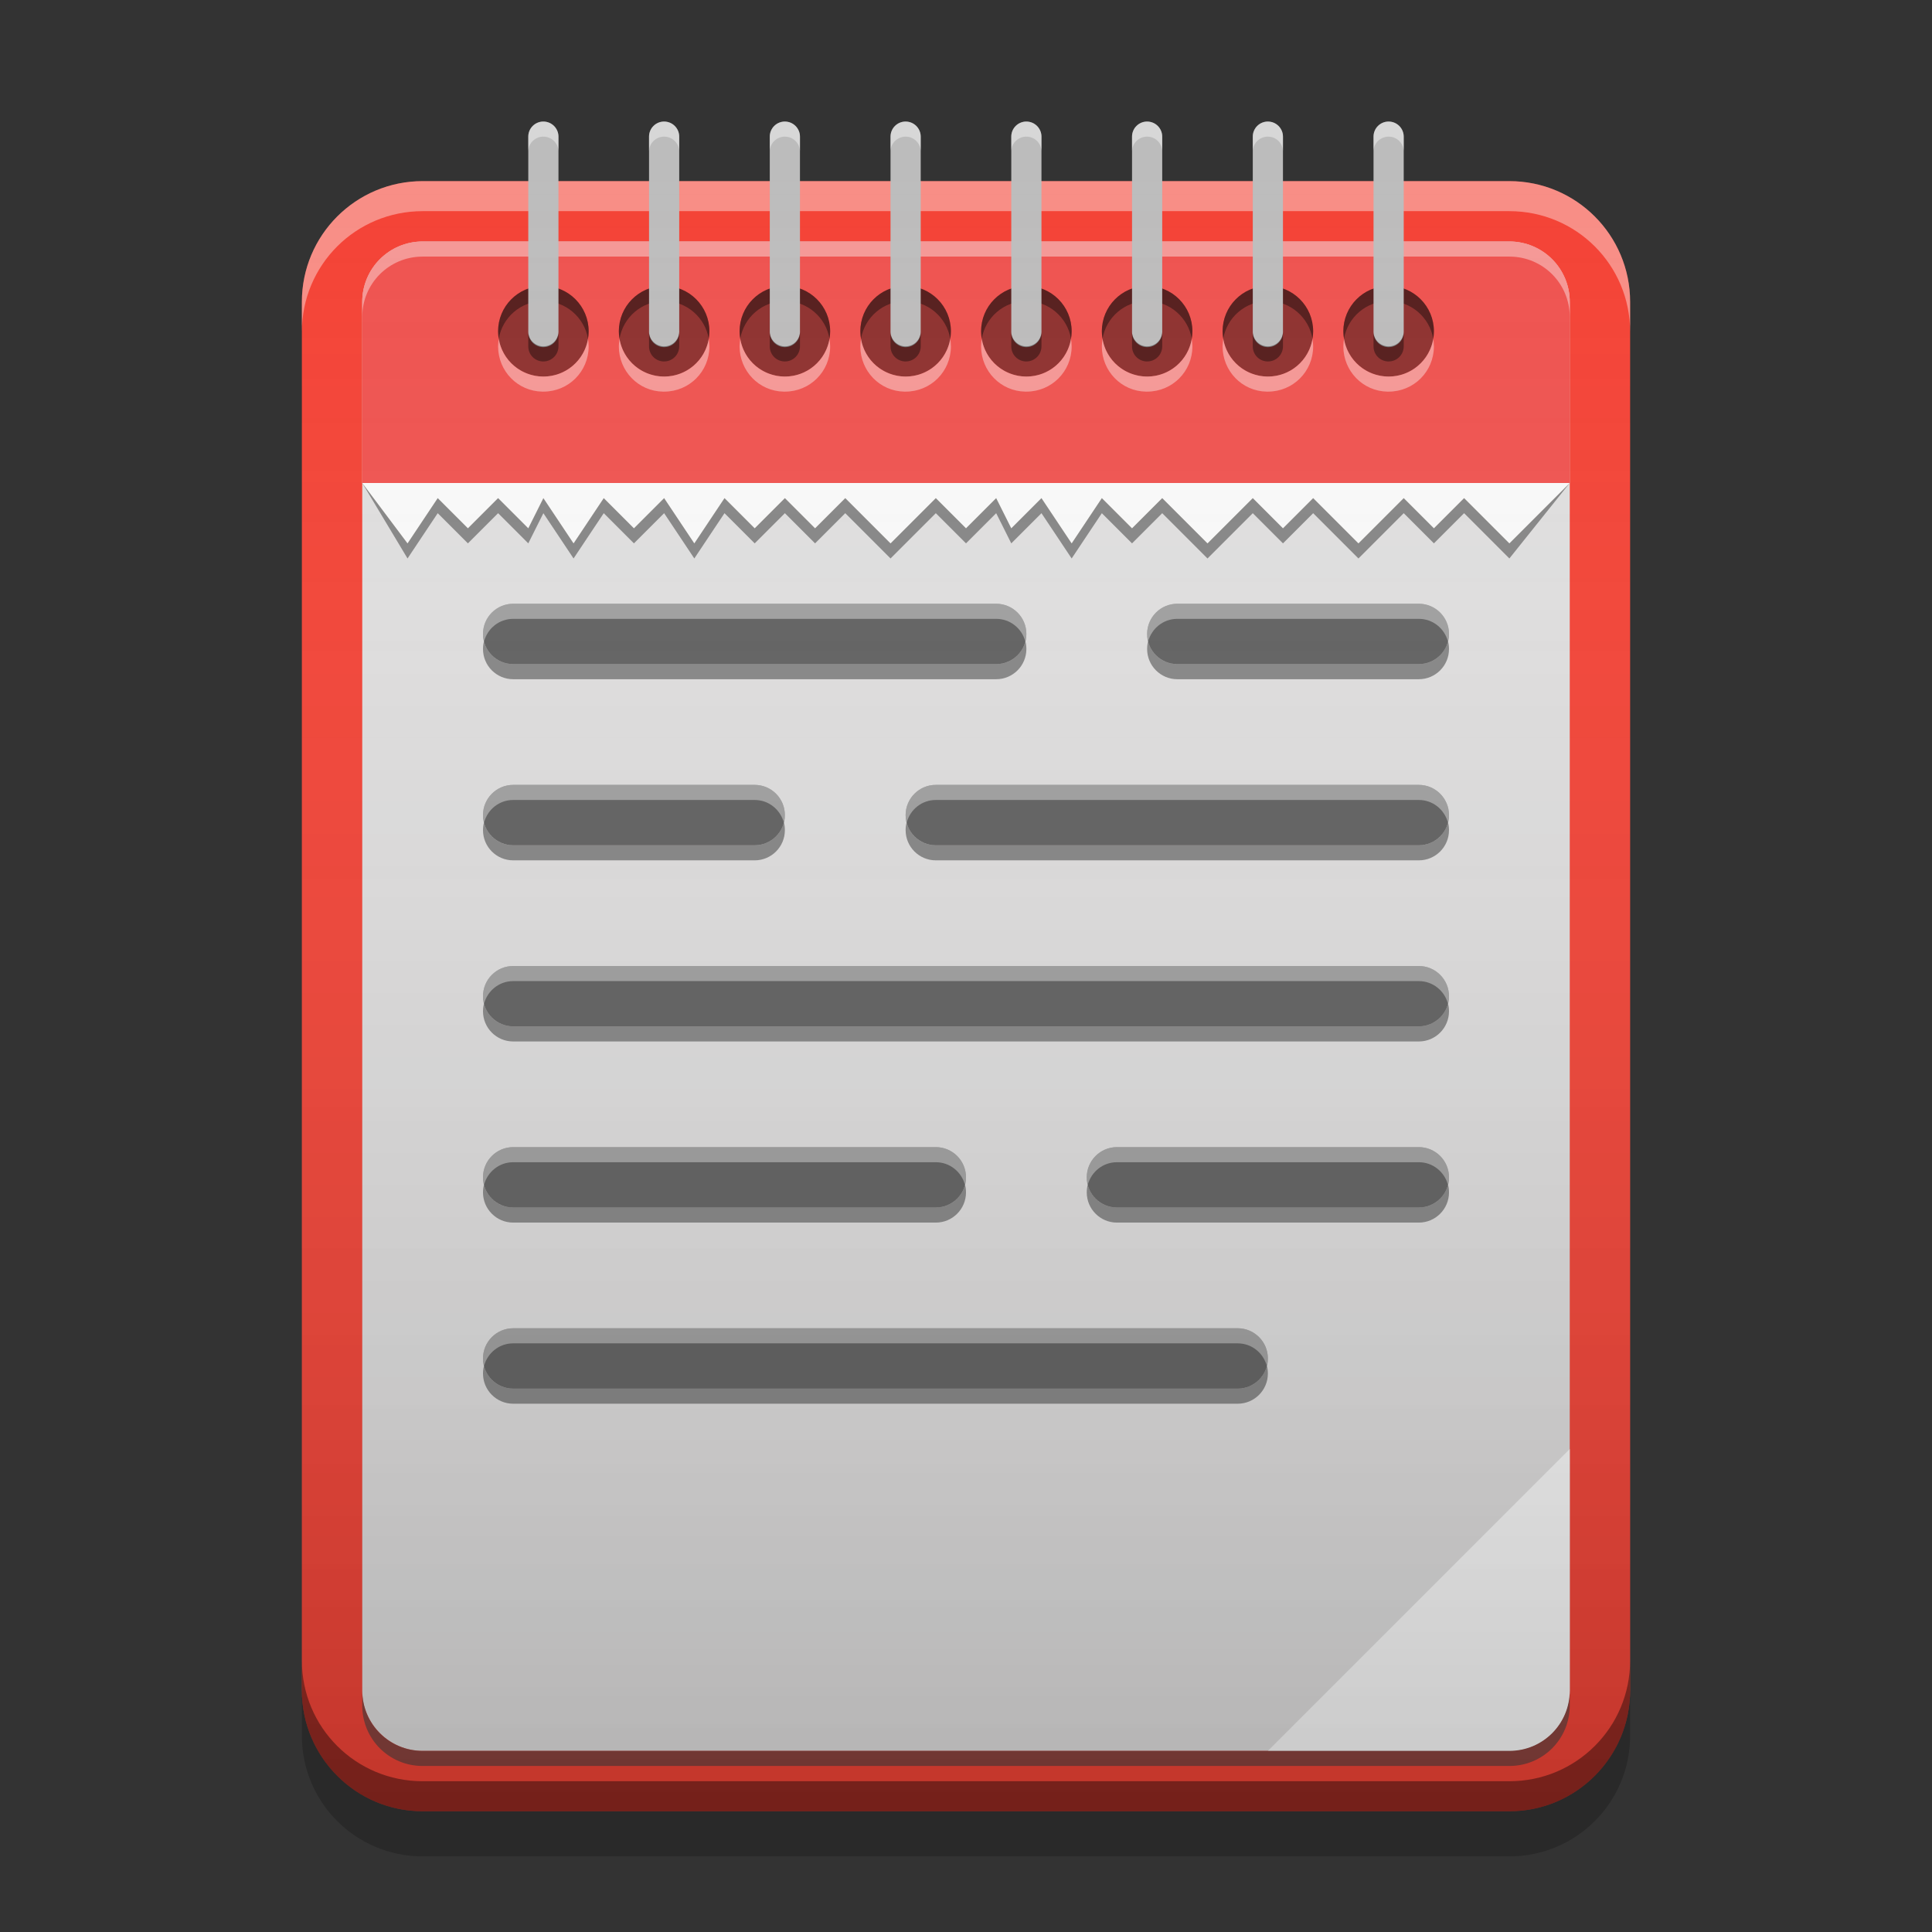 
<svg xmlns="http://www.w3.org/2000/svg" xmlns:xlink="http://www.w3.org/1999/xlink" width="48" height="48" viewBox="0 0 48 48" version="1.1">
<rect x="0" y="0" width="48" height="48" fill="#333333" stroke="none"/>
<defs>
<linearGradient id="linear0" gradientUnits="userSpaceOnUse" x1="8.467" y1="-199.125" x2="8.467" y2="-213.413" gradientTransform="matrix(2.835,0,0,2.835,0,609.449)">
<stop offset="0" style="stop-color:rgb(0%,0%,0%);stop-opacity:0.2;"/>
<stop offset="1" style="stop-color:rgb(100%,100%,100%);stop-opacity:0;"/>
</linearGradient>
</defs>
<g id="surface1">
<path style=" stroke:none;fill-rule:nonzero;fill:rgb(95.686%,26.275%,21.176%);fill-opacity:1;" d="M 10.5 4.5 L 37.5 4.5 C 39.156 4.5 40.5 5.844 40.5 7.5 L 40.5 42 C 40.5 43.656 39.156 45 37.5 45 L 10.5 45 C 8.844 45 7.5 43.656 7.5 42 L 7.5 7.5 C 7.5 5.844 8.844 4.5 10.5 4.5 Z M 10.5 4.5 "/>
<path style=" stroke:none;fill-rule:nonzero;fill:rgb(87.843%,87.843%,87.843%);fill-opacity:0.996;" d="M 10.5 6 L 37.5 6 C 38.328 6 39 6.672 39 7.5 L 39 42 C 39 42.828 38.328 43.5 37.5 43.5 L 10.5 43.5 C 9.672 43.5 9 42.828 9 42 L 9 7.5 C 9 6.672 9.672 6 10.5 6 Z M 10.5 6 "/>
<path style=" stroke:none;fill-rule:nonzero;fill:rgb(93.725%,32.549%,31.373%);fill-opacity:0.996;" d="M 10.5 6 C 9.668 6 9 6.668 9 7.5 L 9 12 L 39 12 L 39 7.5 C 39 6.668 38.332 6 37.5 6 Z M 10.5 6 "/>
<path style=" stroke:none;fill-rule:nonzero;fill:rgb(38.039%,38.039%,38.039%);fill-opacity:1;" d="M 12.75 15 C 12.336 15 12 15.336 12 15.75 C 12 16.164 12.336 16.5 12.75 16.5 L 24.75 16.5 C 25.164 16.5 25.5 16.164 25.5 15.75 C 25.5 15.336 25.164 15 24.75 15 Z M 29.25 15 C 28.836 15 28.5 15.336 28.5 15.75 C 28.5 16.164 28.836 16.5 29.25 16.5 L 35.25 16.5 C 35.664 16.5 36 16.164 36 15.75 C 36 15.336 35.664 15 35.25 15 Z M 12.75 19.5 C 12.336 19.5 12 19.836 12 20.25 C 12 20.664 12.336 21 12.75 21 L 18.75 21 C 19.164 21 19.5 20.664 19.5 20.25 C 19.5 19.836 19.164 19.5 18.75 19.5 Z M 23.25 19.5 C 22.836 19.5 22.5 19.836 22.5 20.25 C 22.5 20.664 22.836 21 23.25 21 L 35.25 21 C 35.664 21 36 20.664 36 20.25 C 36 19.836 35.664 19.5 35.25 19.5 Z M 12.75 24 C 12.336 24 12 24.336 12 24.75 C 12 25.164 12.336 25.5 12.75 25.5 L 35.25 25.5 C 35.664 25.5 36 25.164 36 24.75 C 36 24.336 35.664 24 35.25 24 Z M 12.75 28.5 C 12.336 28.5 12 28.836 12 29.25 C 12 29.664 12.336 30 12.75 30 L 23.25 30 C 23.664 30 24 29.664 24 29.25 C 24 28.836 23.664 28.5 23.25 28.5 Z M 27.75 28.5 C 27.336 28.5 27 28.836 27 29.25 C 27 29.664 27.336 30 27.75 30 L 35.25 30 C 35.664 30 36 29.664 36 29.25 C 36 28.836 35.664 28.5 35.25 28.5 Z M 12.75 33 C 12.336 33 12 33.336 12 33.75 C 12 34.164 12.336 34.5 12.75 34.5 L 30.75 34.5 C 31.164 34.5 31.5 34.164 31.5 33.75 C 31.5 33.336 31.164 33 30.75 33 Z M 12.75 33 "/>
<path style=" stroke:none;fill-rule:nonzero;fill:rgb(100%,100%,100%);fill-opacity:0.4;" d="M 10.5 6 C 9.668 6 9 6.668 9 7.5 L 9 7.875 C 9 7.043 9.668 6.375 10.5 6.375 L 37.5 6.375 C 38.332 6.375 39 7.043 39 7.875 L 39 7.5 C 39 6.668 38.332 6 37.5 6 Z M 10.5 6 "/>
<path style=" stroke:none;fill-rule:nonzero;fill:rgb(98.039%,98.039%,98.039%);fill-opacity:0.996;" d="M 39 36 L 31.5 43.5 L 37.5 43.5 C 38.332 43.5 39 42.832 39 42 Z M 39 36 "/>
<path style=" stroke:none;fill-rule:nonzero;fill:rgb(100%,100%,100%);fill-opacity:0.4;" d="M 10.5 4.5 C 8.84 4.5 7.5 5.84 7.5 7.5 L 7.5 8.246 C 7.5 6.582 8.84 5.246 10.5 5.246 L 37.5 5.246 C 39.16 5.246 40.5 6.582 40.5 8.246 L 40.5 7.5 C 40.5 5.84 39.16 4.5 37.5 4.5 Z M 10.5 4.5 "/>
<path style=" stroke:none;fill-rule:nonzero;fill:rgb(0.392%,0.392%,0.392%);fill-opacity:0.4;" d="M 13.5 7.105 C 14.121 7.105 14.625 7.609 14.625 8.23 C 14.625 8.852 14.121 9.355 13.5 9.355 C 12.879 9.355 12.375 8.852 12.375 8.23 C 12.375 7.609 12.879 7.105 13.5 7.105 Z M 13.5 7.105 "/>
<path style=" stroke:none;fill-rule:nonzero;fill:rgb(0.392%,0.392%,0.392%);fill-opacity:0.4;" d="M 13.473 7.105 C 12.859 7.121 12.375 7.617 12.375 8.23 C 12.375 8.297 12.383 8.355 12.391 8.418 C 12.48 7.887 12.941 7.48 13.5 7.48 C 14.059 7.48 14.52 7.887 14.609 8.418 C 14.617 8.355 14.625 8.297 14.625 8.23 C 14.625 7.609 14.125 7.105 13.5 7.105 C 13.492 7.105 13.48 7.105 13.469 7.105 Z M 13.473 7.105 "/>
<path style=" stroke:none;fill-rule:nonzero;fill:rgb(100%,100%,100%);fill-opacity:0.4;" d="M 13.473 9.73 C 12.859 9.719 12.375 9.219 12.375 8.605 C 12.375 8.543 12.383 8.48 12.391 8.418 C 12.48 8.953 12.941 9.355 13.5 9.355 C 14.059 9.355 14.52 8.953 14.609 8.418 C 14.617 8.48 14.625 8.543 14.625 8.605 C 14.625 9.23 14.125 9.73 13.5 9.73 C 13.488 9.73 13.48 9.73 13.469 9.73 Z M 13.473 9.73 "/>
<path style=" stroke:none;fill-rule:nonzero;fill:rgb(74.118%,74.118%,74.118%);fill-opacity:0.996;" d="M 13.5 3.02 C 13.707 3.02 13.875 3.188 13.875 3.395 L 13.875 8.25 C 13.875 8.457 13.707 8.625 13.5 8.625 C 13.293 8.625 13.125 8.457 13.125 8.25 L 13.125 3.395 C 13.125 3.188 13.293 3.02 13.5 3.02 Z M 13.5 3.02 "/>
<path style=" stroke:none;fill-rule:nonzero;fill:rgb(100%,100%,100%);fill-opacity:0.4;" d="M 13.48 3.02 C 13.281 3.031 13.125 3.191 13.125 3.395 L 13.125 3.75 C 13.133 3.559 13.289 3.406 13.48 3.395 C 13.488 3.395 13.492 3.395 13.5 3.395 C 13.703 3.395 13.863 3.551 13.875 3.75 L 13.875 3.395 C 13.875 3.188 13.707 3.02 13.5 3.02 C 13.492 3.02 13.488 3.02 13.48 3.02 Z M 13.48 3.02 "/>
<path style=" stroke:none;fill-rule:nonzero;fill:rgb(0.392%,0.392%,0.392%);fill-opacity:0.4;" d="M 13.125 8.25 L 13.125 8.605 C 13.125 8.809 13.281 8.969 13.48 8.98 C 13.488 8.98 13.492 8.98 13.5 8.98 C 13.707 8.98 13.875 8.812 13.875 8.605 L 13.875 8.25 C 13.863 8.449 13.703 8.605 13.5 8.605 C 13.492 8.605 13.488 8.605 13.48 8.605 C 13.289 8.594 13.133 8.441 13.125 8.25 Z M 13.125 8.25 "/>
<path style=" stroke:none;fill-rule:nonzero;fill:rgb(0.392%,0.392%,0.392%);fill-opacity:0.4;" d="M 10.5 45 C 8.84 45 7.5 43.66 7.5 42 L 7.5 41.254 C 7.5 42.918 8.84 44.254 10.5 44.254 L 37.5 44.254 C 39.16 44.254 40.5 42.918 40.5 41.254 L 40.5 42 C 40.5 43.66 39.16 45 37.5 45 Z M 10.5 45 "/>
<path style=" stroke:none;fill-rule:nonzero;fill:rgb(0.392%,0.392%,0.392%);fill-opacity:0.2;" d="M 7.5 42 L 7.5 43.121 C 7.5 44.781 8.84 46.121 10.5 46.121 L 37.5 46.121 C 39.16 46.121 40.5 44.781 40.5 43.121 L 40.5 42 C 40.5 43.66 39.16 45 37.5 45 L 10.5 45 C 8.84 45 7.5 43.66 7.5 42 Z M 7.5 42 "/>
<path style=" stroke:none;fill-rule:nonzero;fill:rgb(0%,0%,0%);fill-opacity:0.4;" d="M 12.023 15.938 C 12.008 15.996 12 16.059 12 16.125 C 12 16.539 12.336 16.875 12.75 16.875 L 24.75 16.875 C 25.164 16.875 25.5 16.539 25.5 16.125 C 25.5 16.059 25.492 15.996 25.477 15.938 C 25.391 16.262 25.102 16.5 24.75 16.5 L 12.75 16.5 C 12.398 16.5 12.109 16.262 12.023 15.938 Z M 28.523 15.938 C 28.508 15.996 28.5 16.059 28.5 16.125 C 28.5 16.539 28.836 16.875 29.25 16.875 L 35.25 16.875 C 35.664 16.875 36 16.539 36 16.125 C 36 16.059 35.992 15.996 35.977 15.938 C 35.891 16.262 35.602 16.5 35.25 16.5 L 29.25 16.5 C 28.898 16.5 28.609 16.262 28.523 15.938 Z M 12.023 20.438 C 12.008 20.496 12 20.559 12 20.625 C 12 21.039 12.336 21.375 12.75 21.375 L 18.75 21.375 C 19.164 21.375 19.5 21.039 19.5 20.625 C 19.5 20.559 19.492 20.496 19.477 20.438 C 19.391 20.762 19.102 21 18.75 21 L 12.75 21 C 12.398 21 12.109 20.762 12.023 20.438 Z M 22.523 20.438 C 22.508 20.496 22.5 20.559 22.5 20.625 C 22.5 21.039 22.836 21.375 23.25 21.375 L 35.25 21.375 C 35.664 21.375 36 21.039 36 20.625 C 36 20.559 35.992 20.496 35.977 20.438 C 35.891 20.762 35.602 21 35.25 21 L 23.25 21 C 22.898 21 22.609 20.762 22.523 20.438 Z M 12.023 24.938 C 12.008 24.996 12 25.059 12 25.125 C 12 25.539 12.336 25.875 12.75 25.875 L 35.25 25.875 C 35.664 25.875 36 25.539 36 25.125 C 36 25.059 35.992 24.996 35.977 24.938 C 35.891 25.262 35.602 25.5 35.25 25.5 L 12.75 25.5 C 12.398 25.5 12.109 25.262 12.023 24.938 Z M 12.023 29.438 C 12.008 29.496 12 29.559 12 29.625 C 12 30.039 12.336 30.375 12.75 30.375 L 23.25 30.375 C 23.664 30.375 24 30.039 24 29.625 C 24 29.559 23.992 29.496 23.977 29.438 C 23.891 29.762 23.602 30 23.25 30 L 12.75 30 C 12.398 30 12.109 29.762 12.023 29.438 Z M 27.023 29.438 C 27.008 29.496 27 29.559 27 29.625 C 27 30.039 27.336 30.375 27.75 30.375 L 35.25 30.375 C 35.664 30.375 36 30.039 36 29.625 C 36 29.559 35.992 29.496 35.977 29.438 C 35.891 29.762 35.602 30 35.25 30 L 27.75 30 C 27.398 30 27.109 29.762 27.023 29.438 Z M 12.023 33.938 C 12.008 33.996 12 34.059 12 34.125 C 12 34.539 12.336 34.875 12.75 34.875 L 30.75 34.875 C 31.164 34.875 31.5 34.539 31.5 34.125 C 31.5 34.059 31.492 33.996 31.477 33.938 C 31.391 34.262 31.102 34.5 30.75 34.5 L 12.75 34.5 C 12.398 34.5 12.109 34.262 12.023 33.938 Z M 12.023 33.938 "/>
<path style=" stroke:none;fill-rule:nonzero;fill:rgb(100%,100%,100%);fill-opacity:0.4;" d="M 12.75 15 C 12.336 15 12 15.336 12 15.75 C 12 15.812 12.012 15.875 12.027 15.934 C 12.113 15.613 12.402 15.375 12.75 15.375 L 24.75 15.375 C 25.098 15.375 25.387 15.613 25.473 15.934 C 25.488 15.875 25.5 15.812 25.5 15.75 C 25.5 15.336 25.164 15 24.75 15 Z M 29.25 15 C 28.836 15 28.5 15.336 28.5 15.75 C 28.5 15.812 28.512 15.875 28.527 15.934 C 28.613 15.613 28.902 15.375 29.25 15.375 L 35.25 15.375 C 35.598 15.375 35.887 15.613 35.973 15.934 C 35.988 15.875 36 15.812 36 15.75 C 36 15.336 35.664 15 35.25 15 Z M 12.75 19.5 C 12.336 19.5 12 19.836 12 20.25 C 12 20.312 12.012 20.375 12.027 20.434 C 12.113 20.113 12.402 19.875 12.75 19.875 L 18.75 19.875 C 19.098 19.875 19.387 20.113 19.473 20.434 C 19.488 20.375 19.5 20.312 19.5 20.25 C 19.5 19.836 19.164 19.5 18.75 19.5 Z M 23.25 19.5 C 22.836 19.5 22.5 19.836 22.5 20.25 C 22.5 20.312 22.512 20.375 22.527 20.434 C 22.613 20.113 22.902 19.875 23.25 19.875 L 35.25 19.875 C 35.598 19.875 35.887 20.113 35.973 20.434 C 35.988 20.375 36 20.312 36 20.25 C 36 19.836 35.664 19.5 35.25 19.5 Z M 12.75 24 C 12.336 24 12 24.336 12 24.75 C 12 24.812 12.012 24.875 12.027 24.934 C 12.113 24.613 12.402 24.375 12.75 24.375 L 35.25 24.375 C 35.598 24.375 35.887 24.613 35.973 24.934 C 35.988 24.875 36 24.812 36 24.75 C 36 24.336 35.664 24 35.25 24 Z M 12.75 28.5 C 12.336 28.5 12 28.836 12 29.25 C 12 29.312 12.012 29.375 12.027 29.434 C 12.113 29.113 12.402 28.875 12.75 28.875 L 23.25 28.875 C 23.598 28.875 23.887 29.113 23.973 29.434 C 23.988 29.375 24 29.312 24 29.25 C 24 28.836 23.664 28.5 23.25 28.5 Z M 27.75 28.5 C 27.336 28.5 27 28.836 27 29.25 C 27 29.312 27.012 29.375 27.027 29.434 C 27.113 29.113 27.402 28.875 27.75 28.875 L 35.25 28.875 C 35.598 28.875 35.887 29.113 35.973 29.434 C 35.988 29.375 36 29.312 36 29.25 C 36 28.836 35.664 28.5 35.25 28.5 Z M 12.75 33 C 12.336 33 12 33.336 12 33.75 C 12 33.812 12.012 33.875 12.027 33.934 C 12.113 33.613 12.402 33.375 12.75 33.375 L 30.75 33.375 C 31.098 33.375 31.387 33.613 31.473 33.934 C 31.488 33.875 31.5 33.812 31.5 33.75 C 31.5 33.336 31.164 33 30.75 33 Z M 12.75 33 "/>
<path style=" stroke:none;fill-rule:nonzero;fill:rgb(25.49%,25.49%,25.49%);fill-opacity:0.6;" d="M 10.5 43.875 C 9.668 43.875 9 43.207 9 42.375 L 9 42 C 9 42.832 9.668 43.5 10.5 43.5 L 37.5 43.5 C 38.332 43.5 39 42.832 39 42 L 39 42.375 C 39 43.207 38.332 43.875 37.5 43.875 Z M 10.5 43.875 "/>
<path style=" stroke:none;fill-rule:nonzero;fill:rgb(0.392%,0.392%,0.392%);fill-opacity:0.4;" d="M 16.5 7.105 C 17.121 7.105 17.625 7.609 17.625 8.23 C 17.625 8.852 17.121 9.355 16.5 9.355 C 15.879 9.355 15.375 8.852 15.375 8.23 C 15.375 7.609 15.879 7.105 16.5 7.105 Z M 16.5 7.105 "/>
<path style=" stroke:none;fill-rule:nonzero;fill:rgb(0.392%,0.392%,0.392%);fill-opacity:0.4;" d="M 16.469 7.105 C 15.859 7.121 15.375 7.617 15.375 8.23 C 15.375 8.297 15.383 8.355 15.391 8.418 C 15.48 7.887 15.941 7.48 16.5 7.48 C 17.059 7.48 17.52 7.887 17.609 8.418 C 17.617 8.355 17.625 8.297 17.625 8.23 C 17.625 7.609 17.125 7.105 16.5 7.105 C 16.492 7.105 16.48 7.105 16.469 7.105 Z M 16.469 7.105 "/>
<path style=" stroke:none;fill-rule:nonzero;fill:rgb(100%,100%,100%);fill-opacity:0.4;" d="M 16.469 9.73 C 15.859 9.719 15.375 9.219 15.375 8.605 C 15.375 8.543 15.383 8.48 15.391 8.418 C 15.48 8.953 15.941 9.355 16.5 9.355 C 17.059 9.355 17.52 8.953 17.609 8.418 C 17.617 8.48 17.625 8.543 17.625 8.605 C 17.625 9.23 17.125 9.73 16.5 9.73 C 16.488 9.73 16.48 9.73 16.469 9.73 Z M 16.469 9.73 "/>
<path style=" stroke:none;fill-rule:nonzero;fill:rgb(74.118%,74.118%,74.118%);fill-opacity:0.996;" d="M 16.5 3.02 C 16.707 3.02 16.875 3.188 16.875 3.395 L 16.875 8.25 C 16.875 8.457 16.707 8.625 16.5 8.625 C 16.293 8.625 16.125 8.457 16.125 8.25 L 16.125 3.395 C 16.125 3.188 16.293 3.02 16.5 3.02 Z M 16.5 3.02 "/>
<path style=" stroke:none;fill-rule:nonzero;fill:rgb(100%,100%,100%);fill-opacity:0.4;" d="M 16.48 3.02 C 16.281 3.031 16.125 3.191 16.125 3.395 L 16.125 3.75 C 16.133 3.559 16.289 3.406 16.48 3.395 C 16.488 3.395 16.492 3.395 16.5 3.395 C 16.703 3.395 16.863 3.551 16.875 3.75 L 16.875 3.395 C 16.875 3.188 16.707 3.02 16.5 3.02 C 16.492 3.02 16.488 3.02 16.48 3.02 Z M 16.48 3.02 "/>
<path style=" stroke:none;fill-rule:nonzero;fill:rgb(0.392%,0.392%,0.392%);fill-opacity:0.4;" d="M 16.125 8.25 L 16.125 8.605 C 16.125 8.809 16.281 8.969 16.48 8.98 C 16.488 8.98 16.492 8.98 16.5 8.98 C 16.707 8.98 16.875 8.812 16.875 8.605 L 16.875 8.25 C 16.863 8.449 16.703 8.605 16.5 8.605 C 16.492 8.605 16.488 8.605 16.48 8.605 C 16.289 8.594 16.133 8.441 16.125 8.25 Z M 16.125 8.25 "/>
<path style=" stroke:none;fill-rule:nonzero;fill:rgb(0.392%,0.392%,0.392%);fill-opacity:0.4;" d="M 19.5 7.105 C 20.121 7.105 20.625 7.609 20.625 8.23 C 20.625 8.852 20.121 9.355 19.5 9.355 C 18.879 9.355 18.375 8.852 18.375 8.23 C 18.375 7.609 18.879 7.105 19.5 7.105 Z M 19.5 7.105 "/>
<path style=" stroke:none;fill-rule:nonzero;fill:rgb(0.392%,0.392%,0.392%);fill-opacity:0.4;" d="M 19.469 7.105 C 18.859 7.121 18.375 7.617 18.375 8.23 C 18.375 8.297 18.383 8.355 18.391 8.418 C 18.48 7.887 18.941 7.48 19.5 7.48 C 20.059 7.48 20.52 7.887 20.609 8.418 C 20.617 8.355 20.625 8.297 20.625 8.23 C 20.625 7.609 20.125 7.105 19.5 7.105 C 19.492 7.105 19.48 7.105 19.469 7.105 Z M 19.469 7.105 "/>
<path style=" stroke:none;fill-rule:nonzero;fill:rgb(100%,100%,100%);fill-opacity:0.4;" d="M 19.469 9.73 C 18.859 9.719 18.375 9.219 18.375 8.605 C 18.375 8.543 18.383 8.48 18.391 8.418 C 18.48 8.953 18.941 9.355 19.5 9.355 C 20.059 9.355 20.52 8.953 20.609 8.418 C 20.617 8.48 20.625 8.543 20.625 8.605 C 20.625 9.23 20.125 9.73 19.5 9.73 C 19.488 9.73 19.48 9.73 19.469 9.73 Z M 19.469 9.73 "/>
<path style=" stroke:none;fill-rule:nonzero;fill:rgb(74.118%,74.118%,74.118%);fill-opacity:0.996;" d="M 19.5 3.02 C 19.707 3.02 19.875 3.188 19.875 3.395 L 19.875 8.25 C 19.875 8.457 19.707 8.625 19.5 8.625 C 19.293 8.625 19.125 8.457 19.125 8.25 L 19.125 3.395 C 19.125 3.188 19.293 3.02 19.5 3.02 Z M 19.5 3.02 "/>
<path style=" stroke:none;fill-rule:nonzero;fill:rgb(100%,100%,100%);fill-opacity:0.4;" d="M 19.48 3.02 C 19.281 3.031 19.125 3.191 19.125 3.395 L 19.125 3.75 C 19.133 3.559 19.289 3.406 19.48 3.395 C 19.488 3.395 19.492 3.395 19.5 3.395 C 19.703 3.395 19.863 3.551 19.875 3.75 L 19.875 3.395 C 19.875 3.188 19.707 3.02 19.5 3.02 C 19.492 3.02 19.488 3.02 19.48 3.02 Z M 19.48 3.02 "/>
<path style=" stroke:none;fill-rule:nonzero;fill:rgb(0.392%,0.392%,0.392%);fill-opacity:0.4;" d="M 19.125 8.25 L 19.125 8.605 C 19.125 8.809 19.281 8.969 19.48 8.98 C 19.488 8.98 19.492 8.98 19.5 8.98 C 19.707 8.98 19.875 8.812 19.875 8.605 L 19.875 8.25 C 19.863 8.449 19.703 8.605 19.5 8.605 C 19.492 8.605 19.488 8.605 19.48 8.605 C 19.289 8.594 19.133 8.441 19.125 8.25 Z M 19.125 8.25 "/>
<path style=" stroke:none;fill-rule:nonzero;fill:rgb(0.392%,0.392%,0.392%);fill-opacity:0.4;" d="M 22.5 7.105 C 23.121 7.105 23.625 7.609 23.625 8.23 C 23.625 8.852 23.121 9.355 22.5 9.355 C 21.879 9.355 21.375 8.852 21.375 8.23 C 21.375 7.609 21.879 7.105 22.5 7.105 Z M 22.5 7.105 "/>
<path style=" stroke:none;fill-rule:nonzero;fill:rgb(0.392%,0.392%,0.392%);fill-opacity:0.4;" d="M 22.469 7.105 C 21.859 7.121 21.375 7.617 21.375 8.23 C 21.375 8.297 21.383 8.355 21.391 8.418 C 21.48 7.887 21.941 7.48 22.5 7.48 C 23.059 7.48 23.52 7.887 23.609 8.418 C 23.617 8.355 23.625 8.297 23.625 8.23 C 23.625 7.609 23.125 7.105 22.5 7.105 C 22.492 7.105 22.48 7.105 22.469 7.105 Z M 22.469 7.105 "/>
<path style=" stroke:none;fill-rule:nonzero;fill:rgb(100%,100%,100%);fill-opacity:0.4;" d="M 22.469 9.73 C 21.859 9.719 21.375 9.219 21.375 8.605 C 21.375 8.543 21.383 8.48 21.391 8.418 C 21.48 8.953 21.941 9.355 22.5 9.355 C 23.059 9.355 23.52 8.953 23.609 8.418 C 23.617 8.48 23.625 8.543 23.625 8.605 C 23.625 9.23 23.125 9.73 22.5 9.73 C 22.488 9.73 22.48 9.73 22.469 9.73 Z M 22.469 9.73 "/>
<path style=" stroke:none;fill-rule:nonzero;fill:rgb(74.118%,74.118%,74.118%);fill-opacity:0.996;" d="M 22.5 3.02 C 22.707 3.02 22.875 3.188 22.875 3.395 L 22.875 8.25 C 22.875 8.457 22.707 8.625 22.5 8.625 C 22.293 8.625 22.125 8.457 22.125 8.25 L 22.125 3.395 C 22.125 3.188 22.293 3.02 22.5 3.02 Z M 22.5 3.02 "/>
<path style=" stroke:none;fill-rule:nonzero;fill:rgb(100%,100%,100%);fill-opacity:0.4;" d="M 22.48 3.02 C 22.281 3.031 22.125 3.191 22.125 3.395 L 22.125 3.75 C 22.133 3.559 22.289 3.406 22.48 3.395 C 22.488 3.395 22.492 3.395 22.5 3.395 C 22.703 3.395 22.863 3.551 22.875 3.75 L 22.875 3.395 C 22.875 3.188 22.707 3.02 22.5 3.02 C 22.492 3.02 22.488 3.02 22.48 3.02 Z M 22.48 3.02 "/>
<path style=" stroke:none;fill-rule:nonzero;fill:rgb(0.392%,0.392%,0.392%);fill-opacity:0.4;" d="M 22.125 8.25 L 22.125 8.605 C 22.125 8.809 22.281 8.969 22.48 8.98 C 22.488 8.98 22.492 8.98 22.5 8.98 C 22.707 8.98 22.875 8.812 22.875 8.605 L 22.875 8.25 C 22.863 8.449 22.703 8.605 22.5 8.605 C 22.492 8.605 22.488 8.605 22.48 8.605 C 22.289 8.594 22.133 8.441 22.125 8.25 Z M 22.125 8.25 "/>
<path style=" stroke:none;fill-rule:nonzero;fill:rgb(0.392%,0.392%,0.392%);fill-opacity:0.4;" d="M 25.5 7.105 C 26.121 7.105 26.625 7.609 26.625 8.23 C 26.625 8.852 26.121 9.355 25.5 9.355 C 24.879 9.355 24.375 8.852 24.375 8.23 C 24.375 7.609 24.879 7.105 25.5 7.105 Z M 25.5 7.105 "/>
<path style=" stroke:none;fill-rule:nonzero;fill:rgb(0.392%,0.392%,0.392%);fill-opacity:0.4;" d="M 25.473 7.105 C 24.859 7.121 24.375 7.617 24.375 8.23 C 24.375 8.297 24.383 8.355 24.391 8.418 C 24.48 7.887 24.941 7.48 25.5 7.48 C 26.059 7.48 26.52 7.887 26.609 8.418 C 26.617 8.355 26.625 8.297 26.625 8.23 C 26.625 7.609 26.125 7.105 25.5 7.105 C 25.492 7.105 25.48 7.105 25.469 7.105 Z M 25.473 7.105 "/>
<path style=" stroke:none;fill-rule:nonzero;fill:rgb(100%,100%,100%);fill-opacity:0.4;" d="M 25.473 9.73 C 24.859 9.719 24.375 9.219 24.375 8.605 C 24.375 8.543 24.383 8.48 24.391 8.418 C 24.48 8.953 24.941 9.355 25.5 9.355 C 26.059 9.355 26.52 8.953 26.609 8.418 C 26.617 8.48 26.625 8.543 26.625 8.605 C 26.625 9.23 26.125 9.73 25.5 9.73 C 25.488 9.73 25.48 9.73 25.469 9.73 Z M 25.473 9.73 "/>
<path style=" stroke:none;fill-rule:nonzero;fill:rgb(74.118%,74.118%,74.118%);fill-opacity:0.996;" d="M 25.5 3.02 C 25.707 3.02 25.875 3.188 25.875 3.395 L 25.875 8.25 C 25.875 8.457 25.707 8.625 25.5 8.625 C 25.293 8.625 25.125 8.457 25.125 8.25 L 25.125 3.395 C 25.125 3.188 25.293 3.02 25.5 3.02 Z M 25.5 3.02 "/>
<path style=" stroke:none;fill-rule:nonzero;fill:rgb(100%,100%,100%);fill-opacity:0.4;" d="M 25.48 3.02 C 25.281 3.031 25.125 3.191 25.125 3.395 L 25.125 3.75 C 25.133 3.559 25.289 3.406 25.48 3.395 C 25.488 3.395 25.492 3.395 25.5 3.395 C 25.703 3.395 25.863 3.551 25.875 3.75 L 25.875 3.395 C 25.875 3.188 25.707 3.02 25.5 3.02 C 25.492 3.02 25.488 3.02 25.48 3.02 Z M 25.48 3.02 "/>
<path style=" stroke:none;fill-rule:nonzero;fill:rgb(0.392%,0.392%,0.392%);fill-opacity:0.4;" d="M 25.125 8.25 L 25.125 8.605 C 25.125 8.809 25.281 8.969 25.48 8.98 C 25.488 8.98 25.492 8.98 25.5 8.98 C 25.707 8.98 25.875 8.812 25.875 8.605 L 25.875 8.25 C 25.863 8.449 25.703 8.605 25.5 8.605 C 25.492 8.605 25.488 8.605 25.48 8.605 C 25.289 8.594 25.133 8.441 25.125 8.25 Z M 25.125 8.25 "/>
<path style=" stroke:none;fill-rule:nonzero;fill:rgb(0.392%,0.392%,0.392%);fill-opacity:0.4;" d="M 28.5 7.105 C 29.121 7.105 29.625 7.609 29.625 8.23 C 29.625 8.852 29.121 9.355 28.5 9.355 C 27.879 9.355 27.375 8.852 27.375 8.23 C 27.375 7.609 27.879 7.105 28.5 7.105 Z M 28.5 7.105 "/>
<path style=" stroke:none;fill-rule:nonzero;fill:rgb(0.392%,0.392%,0.392%);fill-opacity:0.4;" d="M 28.469 7.105 C 27.859 7.121 27.375 7.617 27.375 8.23 C 27.375 8.297 27.383 8.355 27.391 8.418 C 27.48 7.887 27.941 7.48 28.5 7.48 C 29.059 7.48 29.52 7.887 29.609 8.418 C 29.617 8.355 29.625 8.297 29.625 8.23 C 29.625 7.609 29.125 7.105 28.5 7.105 C 28.492 7.105 28.48 7.105 28.473 7.105 Z M 28.469 7.105 "/>
<path style=" stroke:none;fill-rule:nonzero;fill:rgb(100%,100%,100%);fill-opacity:0.4;" d="M 28.469 9.73 C 27.859 9.719 27.375 9.219 27.375 8.605 C 27.375 8.543 27.383 8.48 27.391 8.418 C 27.48 8.953 27.941 9.355 28.5 9.355 C 29.059 9.355 29.52 8.953 29.609 8.418 C 29.617 8.48 29.625 8.543 29.625 8.605 C 29.625 9.23 29.125 9.73 28.5 9.73 C 28.492 9.73 28.48 9.73 28.473 9.73 Z M 28.469 9.73 "/>
<path style=" stroke:none;fill-rule:nonzero;fill:rgb(74.118%,74.118%,74.118%);fill-opacity:0.996;" d="M 28.5 3.02 C 28.707 3.02 28.875 3.188 28.875 3.395 L 28.875 8.25 C 28.875 8.457 28.707 8.625 28.5 8.625 C 28.293 8.625 28.125 8.457 28.125 8.25 L 28.125 3.395 C 28.125 3.188 28.293 3.02 28.5 3.02 Z M 28.5 3.02 "/>
<path style=" stroke:none;fill-rule:nonzero;fill:rgb(100%,100%,100%);fill-opacity:0.4;" d="M 28.48 3.02 C 28.281 3.031 28.125 3.191 28.125 3.395 L 28.125 3.75 C 28.133 3.559 28.289 3.406 28.48 3.395 C 28.488 3.395 28.492 3.395 28.5 3.395 C 28.703 3.395 28.863 3.551 28.875 3.75 L 28.875 3.395 C 28.875 3.188 28.707 3.02 28.5 3.02 C 28.492 3.02 28.488 3.02 28.48 3.02 Z M 28.48 3.02 "/>
<path style=" stroke:none;fill-rule:nonzero;fill:rgb(0.392%,0.392%,0.392%);fill-opacity:0.4;" d="M 28.125 8.25 L 28.125 8.605 C 28.125 8.809 28.281 8.969 28.48 8.98 C 28.488 8.98 28.492 8.98 28.5 8.98 C 28.707 8.98 28.875 8.812 28.875 8.605 L 28.875 8.25 C 28.863 8.449 28.703 8.605 28.5 8.605 C 28.492 8.605 28.488 8.605 28.48 8.605 C 28.289 8.594 28.133 8.441 28.125 8.25 Z M 28.125 8.25 "/>
<path style=" stroke:none;fill-rule:nonzero;fill:rgb(0.392%,0.392%,0.392%);fill-opacity:0.4;" d="M 31.5 7.105 C 32.121 7.105 32.625 7.609 32.625 8.23 C 32.625 8.852 32.121 9.355 31.5 9.355 C 30.879 9.355 30.375 8.852 30.375 8.23 C 30.375 7.609 30.879 7.105 31.5 7.105 Z M 31.5 7.105 "/>
<path style=" stroke:none;fill-rule:nonzero;fill:rgb(0.392%,0.392%,0.392%);fill-opacity:0.4;" d="M 31.469 7.105 C 30.859 7.121 30.375 7.617 30.375 8.23 C 30.375 8.297 30.383 8.355 30.391 8.418 C 30.48 7.887 30.941 7.48 31.5 7.48 C 32.059 7.48 32.52 7.887 32.609 8.418 C 32.617 8.355 32.625 8.297 32.625 8.23 C 32.625 7.609 32.125 7.105 31.5 7.105 C 31.492 7.105 31.48 7.105 31.473 7.105 Z M 31.469 7.105 "/>
<path style=" stroke:none;fill-rule:nonzero;fill:rgb(100%,100%,100%);fill-opacity:0.4;" d="M 31.469 9.73 C 30.859 9.719 30.375 9.219 30.375 8.605 C 30.375 8.543 30.383 8.48 30.391 8.418 C 30.48 8.953 30.941 9.355 31.5 9.355 C 32.059 9.355 32.52 8.953 32.609 8.418 C 32.617 8.48 32.625 8.543 32.625 8.605 C 32.625 9.23 32.125 9.73 31.5 9.73 C 31.492 9.73 31.48 9.73 31.473 9.73 Z M 31.469 9.73 "/>
<path style=" stroke:none;fill-rule:nonzero;fill:rgb(74.118%,74.118%,74.118%);fill-opacity:0.996;" d="M 31.5 3.02 C 31.707 3.02 31.875 3.188 31.875 3.395 L 31.875 8.25 C 31.875 8.457 31.707 8.625 31.5 8.625 C 31.293 8.625 31.125 8.457 31.125 8.25 L 31.125 3.395 C 31.125 3.188 31.293 3.02 31.5 3.02 Z M 31.5 3.02 "/>
<path style=" stroke:none;fill-rule:nonzero;fill:rgb(100%,100%,100%);fill-opacity:0.4;" d="M 31.48 3.02 C 31.281 3.031 31.125 3.191 31.125 3.395 L 31.125 3.75 C 31.133 3.559 31.289 3.406 31.48 3.395 C 31.488 3.395 31.492 3.395 31.5 3.395 C 31.703 3.395 31.863 3.551 31.875 3.75 L 31.875 3.395 C 31.875 3.188 31.707 3.02 31.5 3.02 C 31.492 3.02 31.488 3.02 31.48 3.02 Z M 31.48 3.02 "/>
<path style=" stroke:none;fill-rule:nonzero;fill:rgb(0.392%,0.392%,0.392%);fill-opacity:0.4;" d="M 31.125 8.25 L 31.125 8.605 C 31.125 8.809 31.281 8.969 31.48 8.98 C 31.488 8.98 31.492 8.98 31.5 8.98 C 31.707 8.98 31.875 8.812 31.875 8.605 L 31.875 8.25 C 31.863 8.449 31.703 8.605 31.5 8.605 C 31.492 8.605 31.488 8.605 31.48 8.605 C 31.289 8.594 31.133 8.441 31.125 8.25 Z M 31.125 8.25 "/>
<path style=" stroke:none;fill-rule:nonzero;fill:rgb(0.392%,0.392%,0.392%);fill-opacity:0.4;" d="M 34.5 7.105 C 35.121 7.105 35.625 7.609 35.625 8.23 C 35.625 8.852 35.121 9.355 34.5 9.355 C 33.879 9.355 33.375 8.852 33.375 8.23 C 33.375 7.609 33.879 7.105 34.5 7.105 Z M 34.5 7.105 "/>
<path style=" stroke:none;fill-rule:nonzero;fill:rgb(0.392%,0.392%,0.392%);fill-opacity:0.4;" d="M 34.469 7.105 C 33.859 7.121 33.375 7.617 33.375 8.23 C 33.375 8.297 33.383 8.355 33.391 8.418 C 33.48 7.887 33.941 7.48 34.5 7.48 C 35.059 7.48 35.52 7.887 35.609 8.418 C 35.617 8.355 35.625 8.297 35.625 8.23 C 35.625 7.609 35.125 7.105 34.5 7.105 C 34.492 7.105 34.48 7.105 34.473 7.105 Z M 34.469 7.105 "/>
<path style=" stroke:none;fill-rule:nonzero;fill:rgb(100%,100%,100%);fill-opacity:0.4;" d="M 34.469 9.73 C 33.859 9.719 33.375 9.219 33.375 8.605 C 33.375 8.543 33.383 8.48 33.391 8.418 C 33.48 8.953 33.941 9.355 34.5 9.355 C 35.059 9.355 35.52 8.953 35.609 8.418 C 35.617 8.48 35.625 8.543 35.625 8.605 C 35.625 9.23 35.125 9.73 34.5 9.73 C 34.492 9.73 34.48 9.73 34.473 9.73 Z M 34.469 9.73 "/>
<path style=" stroke:none;fill-rule:nonzero;fill:rgb(74.118%,74.118%,74.118%);fill-opacity:0.996;" d="M 34.5 3.02 C 34.707 3.02 34.875 3.188 34.875 3.395 L 34.875 8.25 C 34.875 8.457 34.707 8.625 34.5 8.625 C 34.293 8.625 34.125 8.457 34.125 8.25 L 34.125 3.395 C 34.125 3.188 34.293 3.02 34.5 3.02 Z M 34.5 3.02 "/>
<path style=" stroke:none;fill-rule:nonzero;fill:rgb(100%,100%,100%);fill-opacity:0.4;" d="M 34.48 3.02 C 34.281 3.031 34.125 3.191 34.125 3.395 L 34.125 3.75 C 34.133 3.559 34.289 3.406 34.48 3.395 C 34.488 3.395 34.492 3.395 34.5 3.395 C 34.703 3.395 34.863 3.551 34.875 3.75 L 34.875 3.395 C 34.875 3.188 34.707 3.02 34.5 3.02 C 34.492 3.02 34.488 3.02 34.48 3.02 Z M 34.48 3.02 "/>
<path style=" stroke:none;fill-rule:nonzero;fill:rgb(0.392%,0.392%,0.392%);fill-opacity:0.4;" d="M 34.125 8.25 L 34.125 8.605 C 34.125 8.809 34.281 8.969 34.48 8.98 C 34.488 8.98 34.492 8.98 34.5 8.98 C 34.707 8.98 34.875 8.812 34.875 8.605 L 34.875 8.25 C 34.863 8.449 34.703 8.605 34.5 8.605 C 34.492 8.605 34.488 8.605 34.48 8.605 C 34.289 8.594 34.133 8.441 34.125 8.25 Z M 34.125 8.25 "/>
<path style=" stroke:none;fill-rule:nonzero;fill:rgb(100%,95.294%,87.843%);fill-opacity:1;" d="M 9 12 L 39 12 L 37.5 13.5 L 36.375 12.375 L 35.625 13.125 L 34.875 12.375 L 33.75 13.5 L 32.625 12.375 L 31.875 13.125 L 31.125 12.375 L 30 13.5 L 28.875 12.375 L 28.125 13.125 L 27.375 12.375 L 26.625 13.5 L 25.875 12.375 L 25.125 13.125 L 24.75 12.375 L 24 13.125 L 23.25 12.375 L 22.125 13.5 L 21 12.375 L 20.25 13.125 L 19.5 12.375 L 18.75 13.125 L 18 12.375 L 17.25 13.5 L 16.5 12.375 L 15.75 13.125 L 15 12.375 L 14.25 13.5 L 13.5 12.375 L 13.125 13.125 L 12.375 12.375 L 11.625 13.125 L 10.875 12.375 L 10.125 13.5 Z M 9 12 "/>
<path style=" stroke:none;fill-rule:nonzero;fill:rgb(0%,0%,0%);fill-opacity:0.4;" d="M 9 12 L 39 12 L 37.5 13.875 L 36.375 12.75 L 35.625 13.5 L 34.875 12.75 L 33.75 13.875 L 32.625 12.75 L 31.875 13.5 L 31.125 12.75 L 30 13.875 L 28.875 12.75 L 28.125 13.5 L 27.375 12.75 L 26.625 13.875 L 25.875 12.75 L 25.125 13.5 L 24.75 12.75 L 24 13.5 L 23.25 12.75 L 22.125 13.875 L 21 12.75 L 20.25 13.5 L 19.5 12.75 L 18.75 13.5 L 18 12.75 L 17.25 13.875 L 16.5 12.75 L 15.75 13.5 L 15 12.75 L 14.25 13.875 L 13.5 12.75 L 13.125 13.5 L 12.375 12.75 L 11.625 13.5 L 10.875 12.75 L 10.125 13.875 Z M 9 12 "/>
<path style=" stroke:none;fill-rule:nonzero;fill:rgb(98.039%,98.039%,98.039%);fill-opacity:1;" d="M 9 12 L 39 12 L 37.5 13.5 L 36.375 12.375 L 35.625 13.125 L 34.875 12.375 L 33.75 13.5 L 32.625 12.375 L 31.875 13.125 L 31.125 12.375 L 30 13.5 L 28.875 12.375 L 28.125 13.125 L 27.375 12.375 L 26.625 13.5 L 25.875 12.375 L 25.125 13.125 L 24.75 12.375 L 24 13.125 L 23.25 12.375 L 22.125 13.5 L 21 12.375 L 20.25 13.125 L 19.5 12.375 L 18.75 13.125 L 18 12.375 L 17.25 13.5 L 16.5 12.375 L 15.75 13.125 L 15 12.375 L 14.25 13.5 L 13.5 12.375 L 13.125 13.125 L 12.375 12.375 L 11.625 13.125 L 10.875 12.375 L 10.125 13.5 Z M 9 12 "/>
<path style=" stroke:none;fill-rule:nonzero;fill:url(#linear0);" d="M 10.5 4.5 L 37.5 4.5 C 39.156 4.5 40.5 5.844 40.5 7.5 L 40.5 42 C 40.5 43.656 39.156 45 37.5 45 L 10.5 45 C 8.844 45 7.5 43.656 7.5 42 L 7.5 7.5 C 7.5 5.844 8.844 4.5 10.5 4.5 Z M 10.5 4.5 "/>
</g>
</svg>
